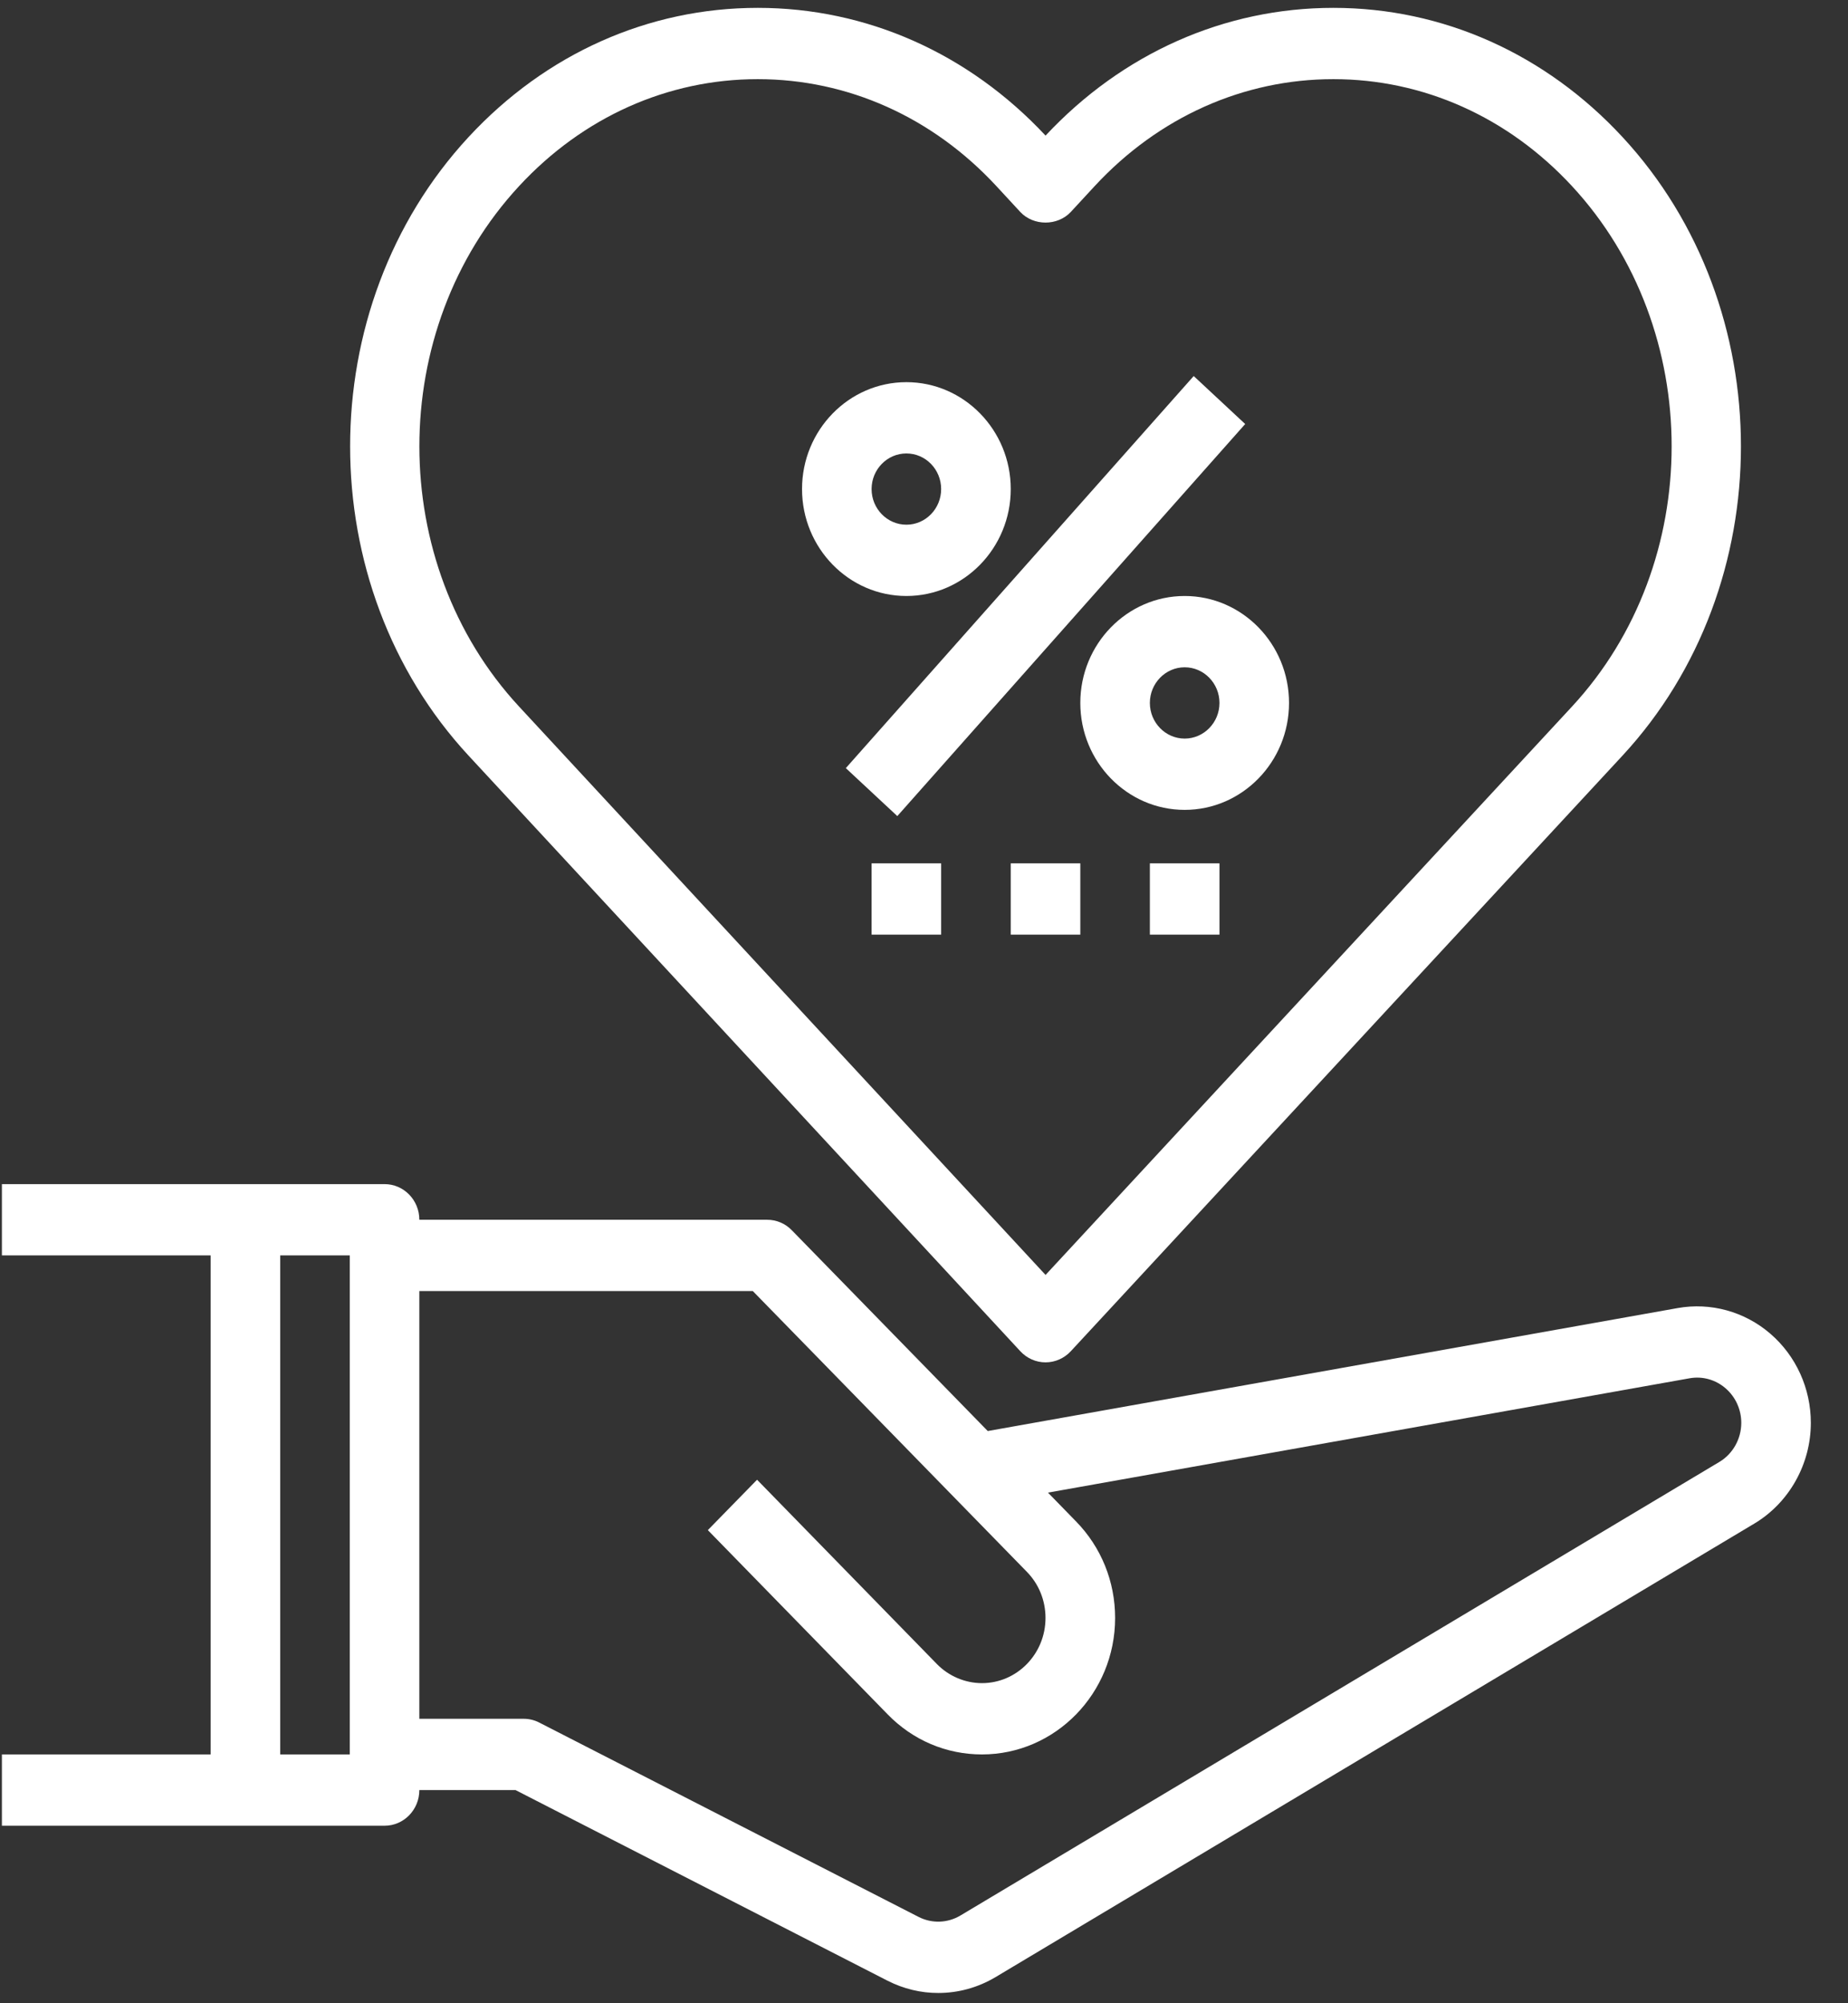 <svg width="36" height="39" viewBox="0 0 36 39" fill="none" xmlns="http://www.w3.org/2000/svg">
<rect x="0" y="0" width="36" height="39" fill="#333333" stroke="none"/>
<path d="M34.487 25.965C33.985 25.532 33.322 25.352 32.682 25.466L19.242 27.86L15.425 23.951C15.299 23.82 15.126 23.747 14.946 23.747H8.169C8.169 23.364 7.866 23.053 7.492 23.053H4.781H0.037V24.441H4.103V34.156H0.037V35.544H4.781H7.492C7.866 35.544 8.169 35.233 8.169 34.85H10.043L17.287 38.56C17.601 38.72 17.94 38.801 18.279 38.8C18.664 38.8 19.049 38.697 19.394 38.491L34.178 29.66C34.855 29.254 35.276 28.503 35.276 27.701C35.276 27.03 34.988 26.397 34.487 25.965ZM6.814 34.156H5.459V24.441H6.814V34.156ZM33.495 28.461L18.711 37.291C18.46 37.441 18.155 37.452 17.894 37.319L10.506 33.536C10.412 33.487 10.307 33.462 10.202 33.462H8.169V25.135H14.665L20.005 30.602C20.239 30.842 20.367 31.161 20.367 31.499C20.367 32.199 19.812 32.768 19.129 32.768C18.803 32.768 18.483 32.633 18.252 32.397L14.748 28.808L13.789 29.789L17.294 33.378C17.784 33.88 18.435 34.156 19.129 34.156C20.559 34.156 21.723 32.965 21.723 31.499C21.723 30.79 21.453 30.123 20.963 29.621L20.415 29.059L32.914 26.833C33.166 26.788 33.42 26.86 33.614 27.027C33.809 27.195 33.921 27.44 33.921 27.701C33.921 28.012 33.758 28.304 33.495 28.461Z" fill="white"/>
<path d="M23.254 7.321L16.477 14.954L17.48 15.888L24.257 8.255L23.254 7.321Z" fill="white"/>
<path d="M17.657 11.603C18.778 11.603 19.69 10.669 19.69 9.521C19.69 8.374 18.778 7.44 17.657 7.44C16.536 7.44 15.624 8.374 15.624 9.521C15.624 10.669 16.536 11.603 17.657 11.603ZM17.657 8.828C18.031 8.828 18.334 9.139 18.334 9.521C18.334 9.904 18.031 10.215 17.657 10.215C17.283 10.215 16.979 9.904 16.979 9.521C16.979 9.139 17.283 8.828 17.657 8.828Z" fill="white"/>
<path d="M21.045 13.685C21.045 14.833 21.957 15.767 23.078 15.767C24.199 15.767 25.111 14.833 25.111 13.685C25.111 12.537 24.199 11.603 23.078 11.603C21.957 11.603 21.045 12.537 21.045 13.685ZM23.756 13.685C23.756 14.067 23.452 14.379 23.078 14.379C22.704 14.379 22.4 14.067 22.4 13.685C22.4 13.303 22.704 12.991 23.078 12.991C23.452 12.991 23.756 13.303 23.756 13.685Z" fill="white"/>
<path d="M19.876 26.306C20.004 26.445 20.182 26.523 20.368 26.523C20.553 26.523 20.731 26.445 20.86 26.306L31.606 14.712C34.684 11.391 34.684 5.987 31.606 2.667C30.104 1.046 28.104 0.153 25.975 0.153C23.856 0.153 21.867 1.036 20.368 2.64C18.869 1.036 16.879 0.153 14.761 0.153C12.631 0.153 10.632 1.046 9.129 2.667C6.051 5.988 6.051 11.392 9.129 14.712L19.876 26.306ZM10.113 3.622C11.356 2.28 13.007 1.541 14.761 1.541C16.515 1.541 18.165 2.28 19.409 3.622L19.876 4.127C20.133 4.402 20.602 4.402 20.859 4.127L21.326 3.622C22.57 2.28 24.221 1.541 25.975 1.541C27.729 1.541 29.379 2.28 30.622 3.622C33.212 6.416 33.212 10.963 30.622 13.757L20.368 24.821L10.113 13.757C7.522 10.963 7.522 6.416 10.113 3.622Z" fill="white"/>
<path d="M18.334 16.808H16.979V18.196H18.334V16.808Z" fill="white"/>
<path d="M21.045 16.808H19.69V18.196H21.045V16.808Z" fill="white"/>
<path d="M23.756 16.808H22.4V18.196H23.756V16.808Z" fill="white"/>
</svg>
